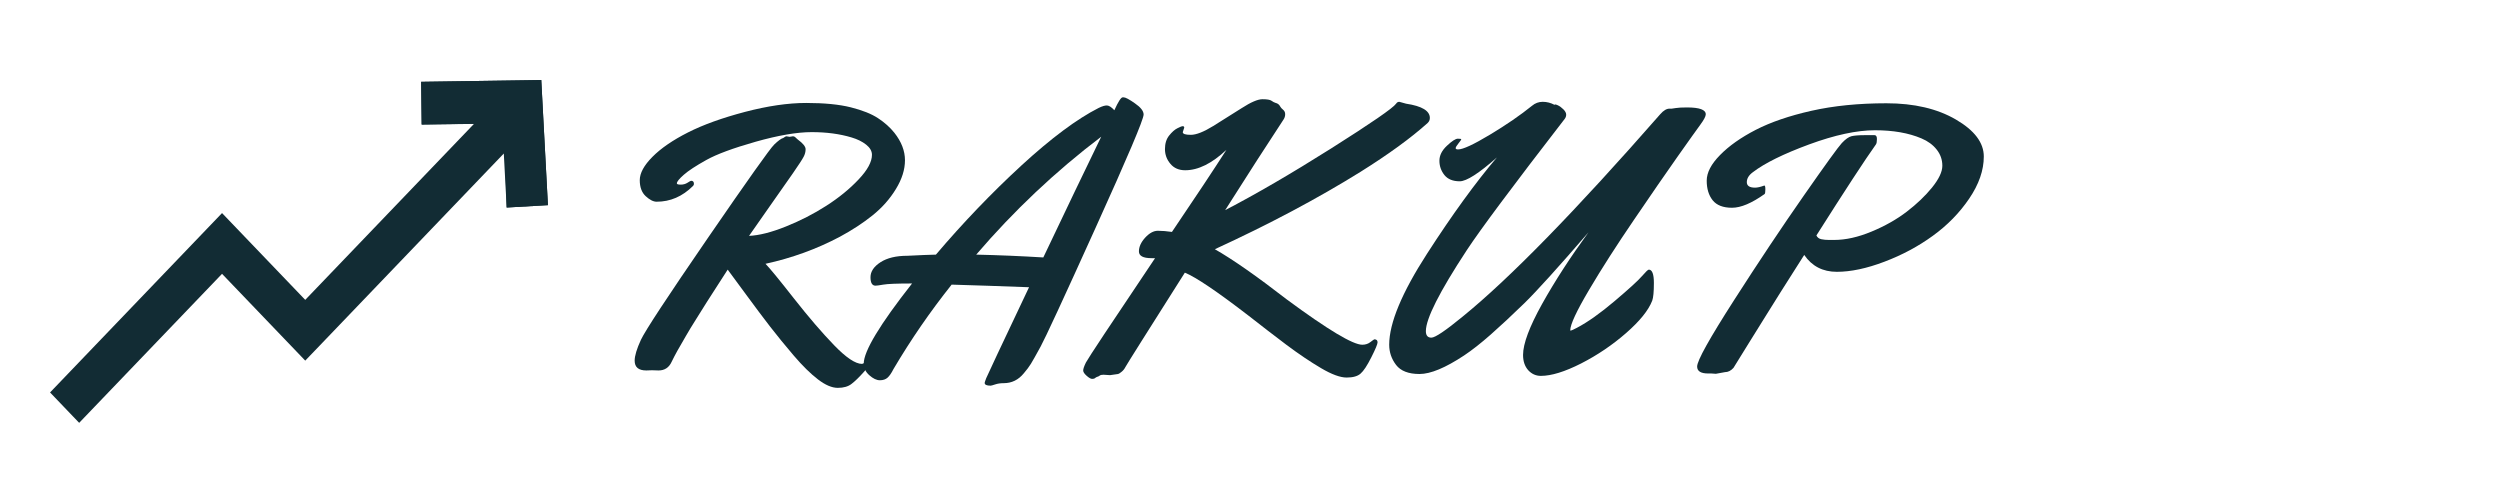 <svg xmlns="http://www.w3.org/2000/svg" xmlns:xlink="http://www.w3.org/1999/xlink" width="500" zoomAndPan="magnify" viewBox="0 0 375 75" height="100" preserveAspectRatio="xMidYMid meet" version="1.0"><defs><g/><clipPath id="6f959d18ff"><path d="M 7.508 12.004 L 82.184 12.004 L 82.184 63.426 L 7.508 63.426 Z M 7.508 12.004 " clip-rule="nonzero"/></clipPath><clipPath id="3683b43628"><path d="M 63.016 12.004 L 82.184 12.004 L 82.184 31.215 L 63.016 31.215 Z M 63.016 12.004 " clip-rule="nonzero"/></clipPath></defs><g clip-path="url(#6f959d18ff)"><path fill="#122c34" d="M 75.57 23.027 L 76 31.129 L 82.188 30.773 L 81.191 12.004 L 78.219 12.051 L 63.176 12.273 L 63.25 18.68 L 71.117 18.562 L 45.785 44.98 L 33.305 31.961 L 31.102 34.258 L 7.508 58.867 L 11.875 63.426 L 33.305 41.074 L 45.785 54.094 L 47.988 51.801 L 75.57 23.027 " fill-opacity="1" fill-rule="evenodd"/></g><g clip-path="url(#3683b43628)"><path fill="#122c34" d="M 76 31.129 L 82.188 30.773 L 81.191 12.004 L 78.219 12.051 L 63.176 12.273 L 63.25 18.68 L 75.598 18.531 L 76 31.129 " fill-opacity="1" fill-rule="evenodd"/></g><g fill="#122c34" fill-opacity="1"><g transform="translate(85.637, 55.991)"><g><path d="M 18.031 -28.875 C 18.312 -28.875 18.453 -28.719 18.453 -28.406 C 18.453 -28.289 18.406 -28.188 18.312 -28.094 C 16.727 -26.52 14.91 -25.734 12.859 -25.734 C 12.367 -25.734 11.82 -26.008 11.219 -26.562 C 10.625 -27.113 10.328 -27.914 10.328 -28.969 C 10.328 -30.02 10.961 -31.188 12.234 -32.469 C 13.504 -33.75 15.281 -34.969 17.562 -36.125 C 19.844 -37.281 22.688 -38.305 26.094 -39.203 C 29.508 -40.098 32.578 -40.547 35.297 -40.547 C 38.016 -40.547 40.242 -40.328 41.984 -39.891 C 43.723 -39.453 45.082 -38.91 46.062 -38.266 C 47.051 -37.617 47.867 -36.891 48.516 -36.078 C 49.578 -34.734 50.109 -33.359 50.109 -31.953 C 50.109 -30.555 49.656 -29.117 48.75 -27.641 C 47.852 -26.16 46.688 -24.844 45.25 -23.688 C 43.82 -22.539 42.18 -21.469 40.328 -20.469 C 36.859 -18.633 33.145 -17.285 29.188 -16.422 C 29.863 -15.723 31.289 -13.984 33.469 -11.203 C 35.656 -8.422 37.656 -6.094 39.469 -4.219 C 41.281 -2.344 42.68 -1.406 43.672 -1.406 L 44.594 -1.75 C 44.801 -1.75 44.906 -1.664 44.906 -1.5 C 44.906 -1.344 44.562 -0.883 43.875 -0.125 C 43.195 0.633 42.602 1.207 42.094 1.594 C 41.594 1.988 40.906 2.188 40.031 2.188 C 39.156 2.188 38.164 1.766 37.062 0.922 C 35.957 0.078 34.75 -1.109 33.438 -2.641 C 32.125 -4.18 30.941 -5.629 29.891 -6.984 C 28.836 -8.348 27.633 -9.953 26.281 -11.797 C 24.938 -13.641 24.016 -14.891 23.516 -15.547 C 23.328 -15.242 22.848 -14.5 22.078 -13.312 C 21.305 -12.125 20.742 -11.25 20.391 -10.688 C 20.035 -10.125 19.52 -9.301 18.844 -8.219 C 18.164 -7.145 17.641 -6.281 17.266 -5.625 C 16.234 -3.883 15.516 -2.582 15.109 -1.719 C 14.711 -0.852 14.055 -0.422 13.141 -0.422 L 12.156 -0.453 L 11.312 -0.422 C 10.145 -0.422 9.562 -0.91 9.562 -1.891 C 9.562 -2.617 9.875 -3.66 10.5 -5.016 C 11.133 -6.379 14.469 -11.453 20.5 -20.234 C 26.539 -29.016 29.867 -33.703 30.484 -34.297 C 31.098 -34.891 31.555 -35.223 31.859 -35.297 C 32.086 -35.461 32.238 -35.547 32.312 -35.547 L 32.812 -35.469 L 33.297 -35.547 C 33.461 -35.547 33.609 -35.473 33.734 -35.328 C 33.867 -35.191 33.969 -35.102 34.031 -35.062 C 34.812 -34.488 35.203 -34.004 35.203 -33.609 C 35.203 -33.211 35.102 -32.832 34.906 -32.469 C 34.719 -32.102 34.18 -31.281 33.297 -30 C 32.41 -28.727 31.25 -27.07 29.812 -25.031 C 28.383 -23 27.352 -21.523 26.719 -20.609 C 28.25 -20.68 30.094 -21.148 32.25 -22.016 C 34.406 -22.879 36.426 -23.914 38.312 -25.125 C 40.195 -26.332 41.805 -27.645 43.141 -29.062 C 44.484 -30.477 45.156 -31.711 45.156 -32.766 C 45.156 -33.328 44.863 -33.836 44.281 -34.297 C 43.707 -34.754 42.977 -35.113 42.094 -35.375 C 40.332 -35.906 38.344 -36.172 36.125 -36.172 C 33.914 -36.172 31.113 -35.691 27.719 -34.734 C 24.332 -33.773 21.859 -32.859 20.297 -31.984 C 18.742 -31.117 17.617 -30.379 16.922 -29.766 C 16.234 -29.16 15.891 -28.734 15.891 -28.484 C 15.891 -28.359 16.082 -28.297 16.469 -28.297 C 16.852 -28.297 17.191 -28.391 17.484 -28.578 C 17.785 -28.773 17.969 -28.875 18.031 -28.875 Z M 18.031 -28.875 "/></g></g></g><g fill="#122c34" fill-opacity="1"><g transform="translate(127.871, 55.991)"><g><path d="M 39.281 -39.453 C 39.863 -40.742 40.281 -41.391 40.531 -41.391 L 40.672 -41.391 C 40.953 -41.391 41.52 -41.086 42.375 -40.484 C 43.238 -39.891 43.672 -39.332 43.672 -38.812 C 43.672 -38.082 41.27 -32.422 36.469 -21.828 C 31.676 -11.234 28.926 -5.289 28.219 -4 C 27.52 -2.719 27.035 -1.859 26.766 -1.422 C 26.504 -0.992 26.148 -0.52 25.703 0 C 24.898 0.988 23.895 1.484 22.688 1.484 C 22.207 1.484 21.781 1.547 21.406 1.672 C 21.031 1.797 20.801 1.859 20.719 1.859 C 20.125 1.859 19.828 1.719 19.828 1.438 C 19.828 1.375 19.906 1.141 20.062 0.734 C 20.219 0.336 22.359 -4.207 26.484 -12.906 C 22.078 -13.07 18.207 -13.203 14.875 -13.297 C 11.664 -9.266 8.758 -5.047 6.156 -0.641 C 5.844 -0.023 5.547 0.406 5.266 0.656 C 4.984 0.914 4.598 1.047 4.109 1.047 C 3.617 1.047 3.094 0.797 2.531 0.297 C 1.969 -0.203 1.688 -0.781 1.688 -1.438 C 1.688 -3.312 4.102 -7.32 8.938 -13.469 C 6.676 -13.469 5.238 -13.41 4.625 -13.297 C 4.02 -13.191 3.629 -13.141 3.453 -13.141 C 2.953 -13.141 2.703 -13.562 2.703 -14.406 C 2.703 -15.258 3.203 -16.008 4.203 -16.656 C 5.203 -17.301 6.547 -17.625 8.234 -17.625 C 8.367 -17.625 8.602 -17.633 8.938 -17.656 C 10.102 -17.719 11.297 -17.766 12.516 -17.797 C 16.598 -22.598 20.867 -27.051 25.328 -31.156 C 29.797 -35.258 33.66 -38.141 36.922 -39.797 C 37.453 -40.055 37.867 -40.18 38.172 -40.172 C 38.484 -40.16 38.852 -39.922 39.281 -39.453 Z M 37.312 -35.484 C 30.469 -30.297 24.219 -24.398 18.562 -17.797 C 21.875 -17.723 25.227 -17.582 28.625 -17.375 C 32.039 -24.562 34.938 -30.598 37.312 -35.484 Z M 37.312 -35.484 "/></g></g></g><g fill="#122c34" fill-opacity="1"><g transform="translate(161.697, 55.991)"><g><path d="M 48.203 -40.719 L 49.219 -40.438 C 51.594 -40.082 52.781 -39.367 52.781 -38.297 C 52.781 -38.004 52.672 -37.754 52.453 -37.547 C 49.922 -35.273 46.555 -32.828 42.359 -30.203 C 35.941 -26.211 28.664 -22.348 20.531 -18.609 C 23.188 -17.098 26.797 -14.578 31.359 -11.047 C 37.473 -6.535 41.234 -4.281 42.641 -4.281 C 43.117 -4.281 43.531 -4.414 43.875 -4.688 C 44.227 -4.957 44.422 -5.094 44.453 -5.094 C 44.773 -5.094 44.938 -4.941 44.938 -4.641 C 44.938 -4.379 44.625 -3.629 44 -2.391 C 43.375 -1.148 42.836 -0.336 42.391 0.047 C 41.953 0.441 41.254 0.641 40.297 0.641 C 39.336 0.641 38.062 0.172 36.469 -0.766 C 34.875 -1.703 33.133 -2.875 31.25 -4.281 C 29.375 -5.695 27.5 -7.141 25.625 -8.609 C 20.875 -12.266 17.676 -14.426 16.031 -15.094 C 10.258 -5.988 7.289 -1.273 7.125 -0.953 C 6.969 -0.641 6.758 -0.383 6.5 -0.188 C 6.25 0.008 6.086 0.109 6.016 0.109 L 4.812 0.281 L 3.828 0.219 C 3.566 0.219 3.379 0.258 3.266 0.344 C 3.148 0.438 3.023 0.5 2.891 0.531 C 2.766 0.57 2.656 0.633 2.562 0.719 C 2.469 0.801 2.32 0.844 2.125 0.844 C 1.926 0.844 1.648 0.688 1.297 0.375 C 0.953 0.07 0.781 -0.191 0.781 -0.422 C 0.781 -0.648 0.914 -1.047 1.188 -1.609 C 1.469 -2.172 4.926 -7.391 11.562 -17.266 L 11.031 -17.266 C 9.77 -17.266 9.141 -17.602 9.141 -18.281 C 9.141 -18.969 9.453 -19.656 10.078 -20.344 C 10.711 -21.031 11.348 -21.375 11.984 -21.375 C 12.617 -21.375 13.32 -21.316 14.094 -21.203 C 17.633 -26.43 20.359 -30.535 22.266 -33.516 C 20.098 -31.473 18.035 -30.453 16.078 -30.453 C 15.141 -30.453 14.398 -30.773 13.859 -31.422 C 13.316 -32.066 13.047 -32.801 13.047 -33.625 C 13.047 -34.457 13.254 -35.133 13.672 -35.656 C 14.098 -36.188 14.508 -36.551 14.906 -36.75 C 15.301 -36.957 15.57 -37.062 15.719 -37.062 C 15.863 -37.062 15.938 -36.988 15.938 -36.844 L 15.719 -36.172 C 15.719 -35.898 16.117 -35.766 16.922 -35.766 C 17.734 -35.766 18.859 -36.207 20.297 -37.094 C 21.742 -37.988 23.16 -38.879 24.547 -39.766 C 25.93 -40.66 26.973 -41.109 27.672 -41.109 C 28.367 -41.109 28.82 -41.031 29.031 -40.875 C 29.25 -40.719 29.445 -40.613 29.625 -40.562 C 29.801 -40.52 29.945 -40.453 30.062 -40.359 C 30.176 -40.266 30.27 -40.145 30.344 -40 C 30.414 -39.863 30.555 -39.707 30.766 -39.531 C 30.973 -39.363 31.078 -39.141 31.078 -38.859 C 31.078 -38.578 31 -38.316 30.844 -38.078 C 28.469 -34.473 25.547 -29.938 22.078 -24.469 C 26.723 -26.883 32.035 -29.977 38.016 -33.75 C 43.992 -37.531 47.227 -39.758 47.719 -40.438 C 47.832 -40.625 47.992 -40.719 48.203 -40.719 Z M 48.203 -40.719 "/></g></g></g><g fill="#122c34" fill-opacity="1"><g transform="translate(202.974, 55.991)"><g><path d="M 44.344 -15.547 C 44.852 -15.547 45.109 -14.879 45.109 -13.547 C 45.109 -12.223 45.023 -11.336 44.859 -10.891 C 44.297 -9.441 42.988 -7.82 40.938 -6.031 C 38.883 -4.238 36.633 -2.719 34.188 -1.469 C 31.738 -0.227 29.727 0.391 28.156 0.391 C 27.406 0.391 26.77 0.102 26.25 -0.469 C 25.738 -1.051 25.484 -1.812 25.484 -2.75 C 25.484 -4.426 26.438 -6.977 28.344 -10.406 C 30.258 -13.832 32.578 -17.41 35.297 -21.141 C 30.773 -15.898 27.57 -12.359 25.688 -10.516 C 23.801 -8.68 22.117 -7.113 20.641 -5.812 C 19.16 -4.508 17.828 -3.461 16.641 -2.672 C 13.836 -0.816 11.609 0.109 9.953 0.109 C 8.305 0.109 7.133 -0.344 6.438 -1.25 C 5.75 -2.156 5.406 -3.164 5.406 -4.281 C 5.406 -7.52 7.301 -12.078 11.094 -17.953 C 14.883 -23.828 18.375 -28.633 21.562 -32.375 C 18.863 -29.988 17.004 -28.797 15.984 -28.797 C 14.961 -28.797 14.195 -29.109 13.688 -29.734 C 13.188 -30.367 12.938 -31.082 12.938 -31.875 C 12.938 -32.676 13.312 -33.426 14.062 -34.125 C 14.812 -34.832 15.359 -35.188 15.703 -35.188 C 16.047 -35.188 16.219 -35.156 16.219 -35.094 C 16.219 -35.039 16.078 -34.836 15.797 -34.484 C 15.516 -34.141 15.375 -33.898 15.375 -33.766 C 15.375 -33.641 15.5 -33.578 15.75 -33.578 C 16.477 -33.578 18.07 -34.316 20.531 -35.797 C 22.988 -37.273 25.086 -38.719 26.828 -40.125 C 27.297 -40.52 27.832 -40.719 28.438 -40.719 C 29.051 -40.719 29.641 -40.566 30.203 -40.266 C 30.242 -40.359 30.406 -40.336 30.688 -40.203 C 30.969 -40.078 31.25 -39.875 31.531 -39.594 C 31.812 -39.312 31.953 -39.047 31.953 -38.797 C 31.953 -38.555 31.875 -38.336 31.719 -38.141 C 23.914 -28.047 19.016 -21.473 17.016 -18.422 C 12.941 -12.211 10.906 -8.18 10.906 -6.328 C 10.906 -5.672 11.18 -5.344 11.734 -5.344 C 12.297 -5.344 13.859 -6.395 16.422 -8.5 C 23.473 -14.227 33.352 -24.348 46.062 -38.859 C 46.57 -39.441 47.051 -39.719 47.5 -39.688 L 47.75 -39.688 C 47.82 -39.688 48.031 -39.719 48.375 -39.781 C 48.727 -39.844 49.297 -39.875 50.078 -39.875 C 51.953 -39.875 52.891 -39.531 52.891 -38.844 C 52.891 -38.539 52.613 -38.016 52.062 -37.266 C 51.508 -36.516 50.359 -34.898 48.609 -32.422 C 46.867 -29.953 44.703 -26.812 42.109 -23 C 39.516 -19.195 37.273 -15.703 35.391 -12.516 C 33.504 -9.328 32.562 -7.301 32.562 -6.438 C 32.562 -6.414 32.594 -6.406 32.656 -6.406 C 32.727 -6.406 33.023 -6.539 33.547 -6.812 C 35.16 -7.656 37.051 -8.992 39.219 -10.828 C 41.383 -12.66 42.75 -13.906 43.312 -14.562 C 43.883 -15.219 44.227 -15.547 44.344 -15.547 Z M 44.344 -15.547 "/></g></g></g><g fill="#122c34" fill-opacity="1"><g transform="translate(245.601, 55.991)"><g><path d="M 17.344 -30.172 C 16.727 -29.723 16.422 -29.223 16.422 -28.672 C 16.422 -28.117 16.832 -27.844 17.656 -27.844 C 18.008 -27.844 18.469 -27.945 19.031 -28.156 L 19.062 -28.156 C 19.156 -28.156 19.203 -27.961 19.203 -27.578 C 19.203 -27.191 19.164 -26.961 19.094 -26.891 C 17.164 -25.516 15.535 -24.828 14.203 -24.828 C 12.867 -24.828 11.898 -25.203 11.297 -25.953 C 10.703 -26.703 10.406 -27.68 10.406 -28.891 C 10.406 -30.098 11.07 -31.379 12.406 -32.734 C 13.738 -34.098 15.523 -35.359 17.766 -36.516 C 20.016 -37.672 22.801 -38.625 26.125 -39.375 C 29.457 -40.125 33.203 -40.5 37.359 -40.5 C 41.516 -40.5 44.988 -39.688 47.781 -38.062 C 50.57 -36.438 51.969 -34.586 51.969 -32.516 C 51.969 -30.453 51.238 -28.348 49.781 -26.203 C 48.332 -24.066 46.516 -22.207 44.328 -20.625 C 42.148 -19.039 39.727 -17.742 37.062 -16.734 C 34.406 -15.723 32.023 -15.219 29.922 -15.219 C 27.816 -15.219 26.188 -16.062 25.031 -17.75 C 22.176 -13.27 20.242 -10.207 19.234 -8.562 C 18.223 -6.926 17.363 -5.547 16.656 -4.422 C 15.957 -3.305 15.414 -2.43 15.031 -1.797 C 14.645 -1.16 14.441 -0.832 14.422 -0.812 C 14.035 -0.383 13.613 -0.172 13.156 -0.172 L 11.781 0.078 L 11.109 0.031 L 10.625 0.031 C 9.52 0.031 8.969 -0.316 8.969 -1.016 C 8.969 -1.891 10.812 -5.203 14.5 -10.953 C 18.195 -16.711 21.68 -21.938 24.953 -26.625 C 28.223 -31.312 30.129 -33.945 30.672 -34.531 C 31.223 -35.113 31.707 -35.457 32.125 -35.562 C 32.551 -35.664 33.234 -35.719 34.172 -35.719 L 35.578 -35.719 C 35.816 -35.719 35.938 -35.523 35.938 -35.141 C 35.938 -34.754 35.891 -34.488 35.797 -34.344 C 34.148 -32.031 31.172 -27.473 26.859 -20.672 C 27.004 -20.367 27.25 -20.18 27.594 -20.109 C 27.945 -20.035 28.32 -20 28.719 -20 L 29.531 -20 C 31.25 -20 33.113 -20.414 35.125 -21.25 C 37.133 -22.082 38.895 -23.078 40.406 -24.234 C 41.926 -25.398 43.195 -26.613 44.219 -27.875 C 45.238 -29.145 45.75 -30.227 45.75 -31.125 C 45.75 -32.031 45.469 -32.836 44.906 -33.547 C 44.344 -34.266 43.578 -34.828 42.609 -35.234 C 40.691 -36.047 38.367 -36.453 35.641 -36.453 C 32.91 -36.453 29.617 -35.742 25.766 -34.328 C 21.922 -32.91 19.113 -31.523 17.344 -30.172 Z M 17.344 -30.172 "/></g></g></g></svg>